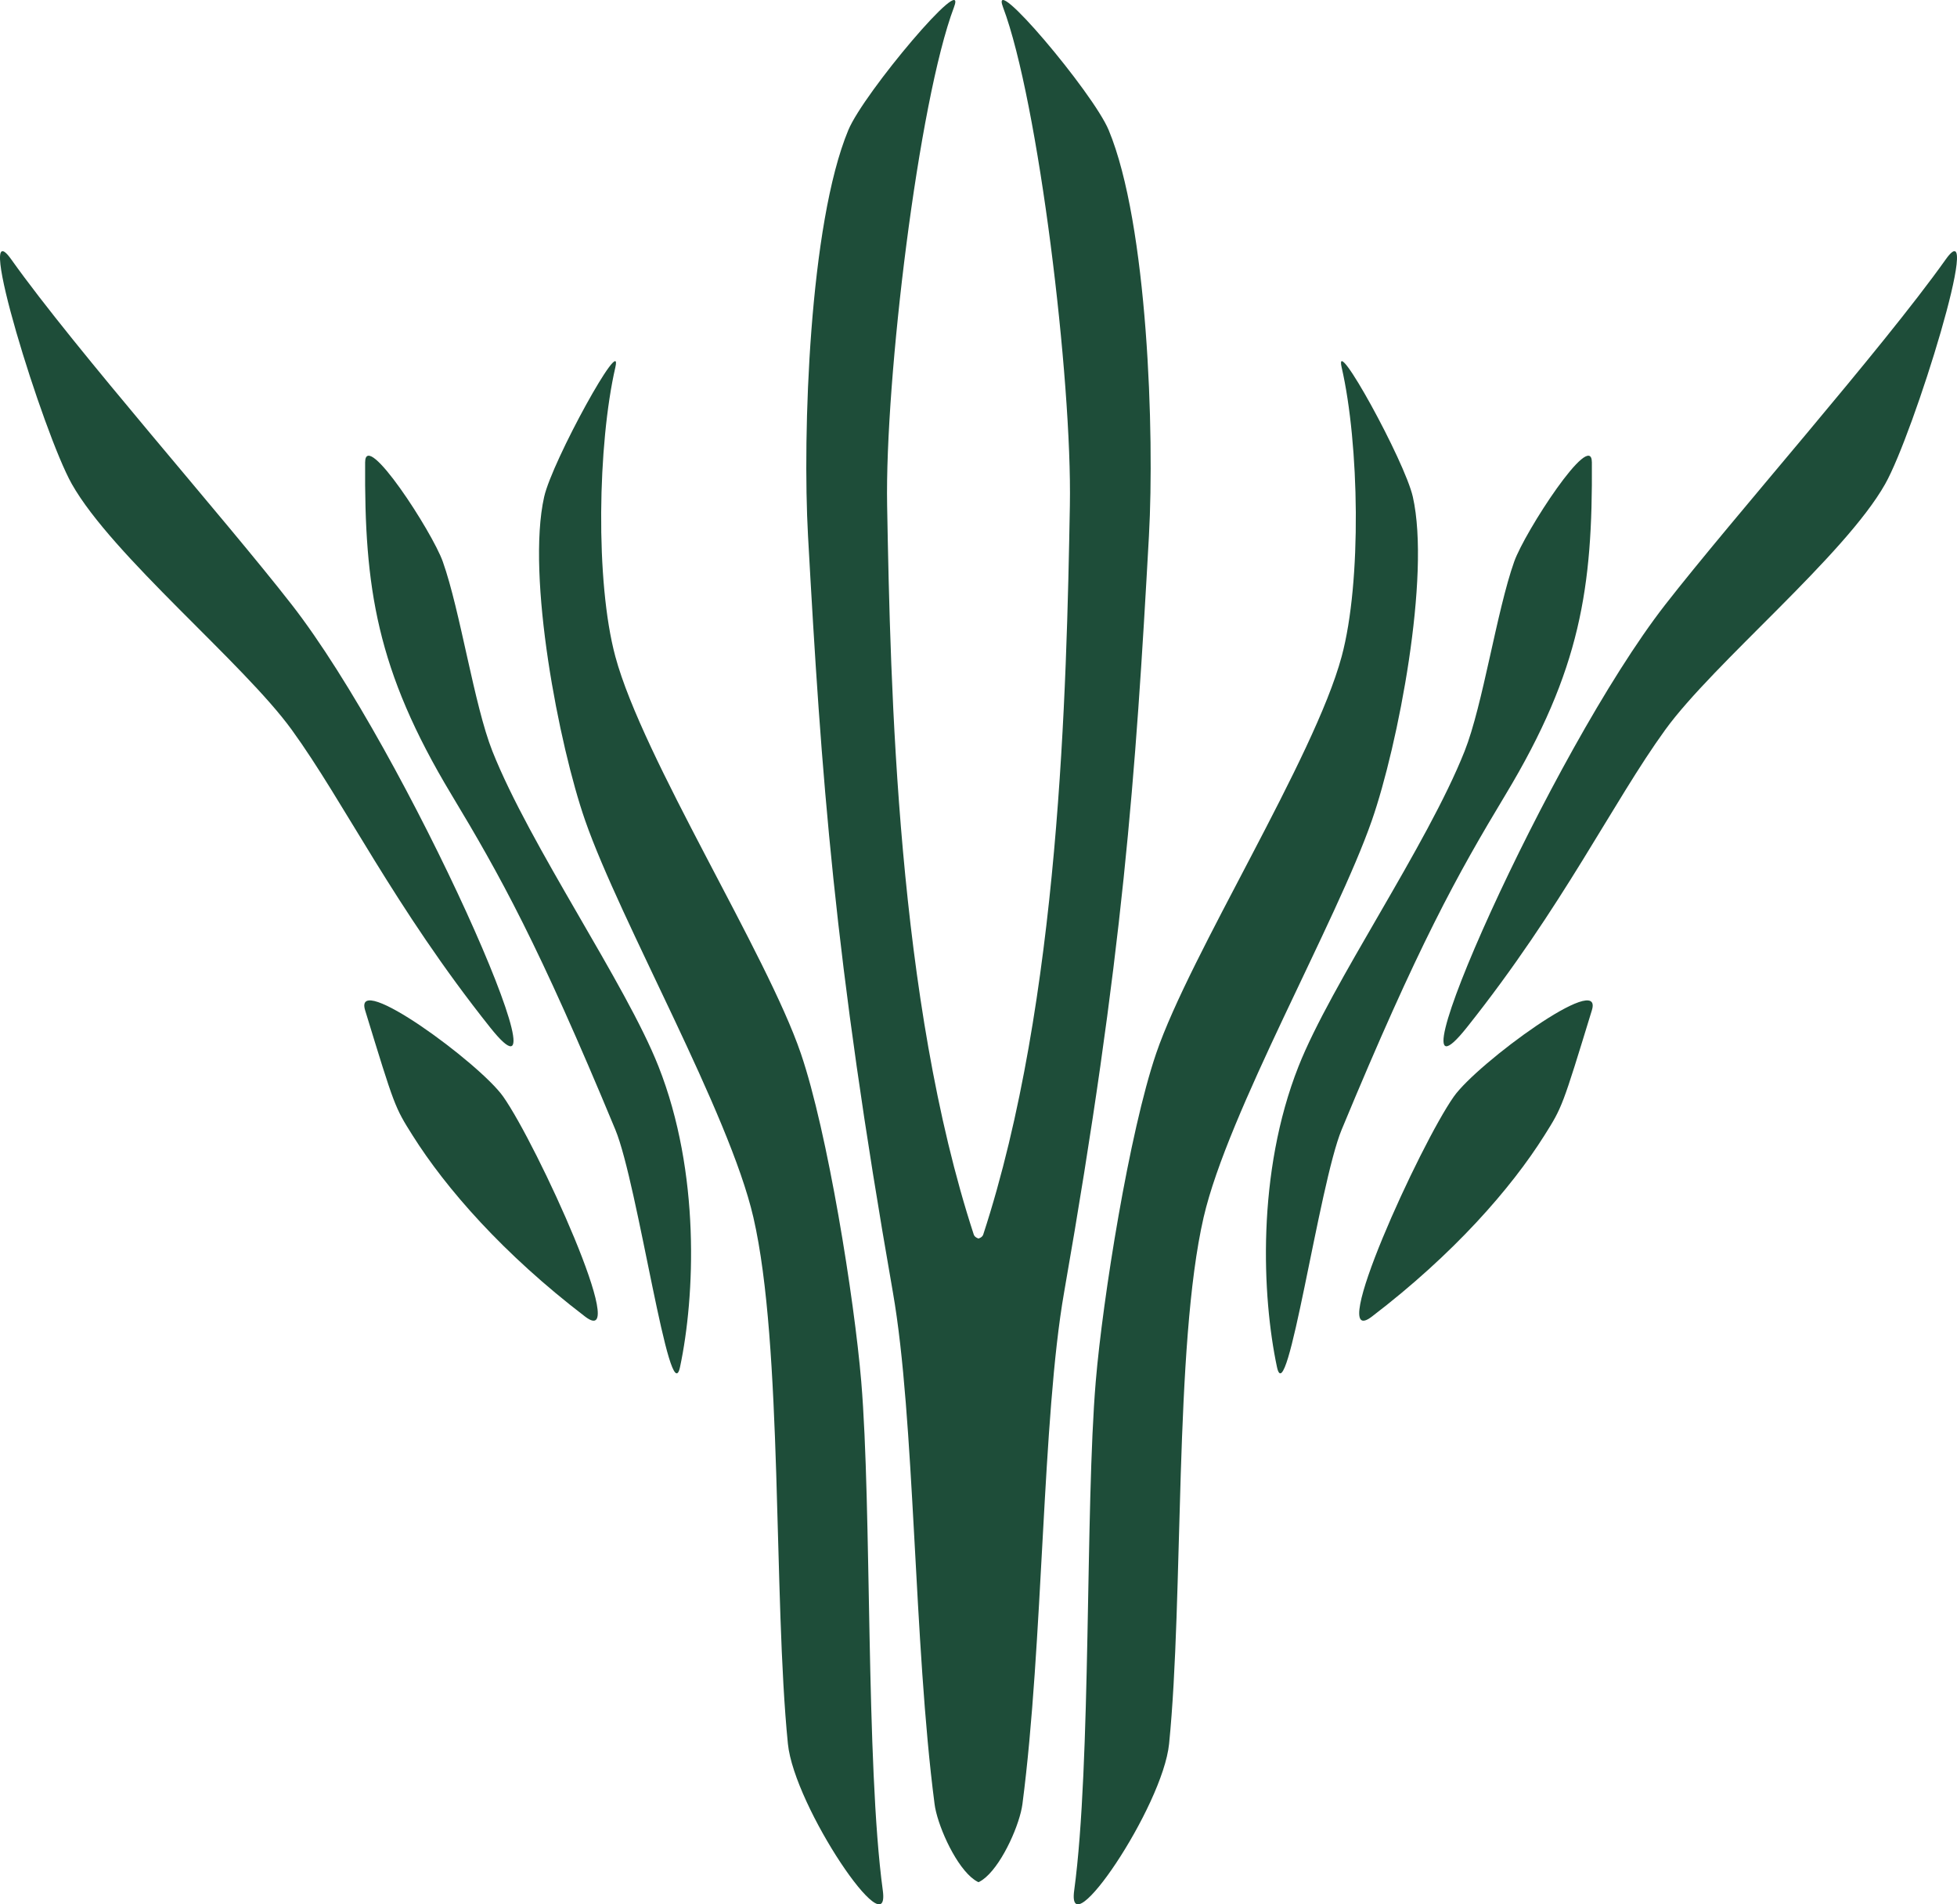 <?xml version="1.0" encoding="UTF-8" standalone="no"?>
<!-- Created with Inkscape (http://www.inkscape.org/) -->

<svg
   xmlns:dc="http://purl.org/dc/elements/1.1/"
   xmlns:cc="http://creativecommons.org/ns#"
   xmlns:rdf="http://www.w3.org/1999/02/22-rdf-syntax-ns#"
   xmlns:svg="http://www.w3.org/2000/svg"
   xmlns="http://www.w3.org/2000/svg"
   version="1.1"
   width="453.638"
   height="441.376"
   id="svg3127">
  <defs
     id="defs3129" />
  <g
     transform="translate(515.734,-93.411)"
     id="layer1">
    <g
       transform="translate(-576.734,705.569)"
       id="Emerald">
      <g
         id="g66">
        <path
           d="m 379,-307 c 19,-14.517 32.277,-29.729 40,-42 4.131,-6.563 4.131,-6.563 11,-29 2.852,-9.312 -26.564,12.29 -32,20 -7.84,11.12 -29.811,59.26 -19,51 z"
           id="path68"
           style="fill:#1e4d39" />
        <path
           d="m 401,-374 c 22.307,-28.003 33.838,-52.211 46,-69 11.219,-15.484 41.607,-40.345 51,-57 6.613,-11.727 23,-64.667 14,-52 -14.926,21.007 -49.168,59.667 -65,80 -26.703,34.297 -65.805,122.862 -46,98 z"
           id="path70"
           style="fill:#1e4d39" />
        <path
           d="m 357,-295.334 c 2.334,11.001 9.773,-42.398 15,-55 17.801,-42.916 26.695,-58.893 38,-77.666 17.414,-28.919 20.195,-48 20,-77 -0.051,-7.778 -15.555,16.12 -18,23 -4.063,11.431 -7.264,33.27 -11.5,43.943 -8.752,22.057 -30.904,53.839 -38.5,73.057 -9.75,24.667 -8.461,53.347 -5,69.666 z"
           id="path72"
           style="fill:#1e4d39" />
        <path
           d="m 310,-174 c -1.84,13.588 20.527,-19.333 22,-34 3.408,-33.947 1.135,-92.215 8,-122 5.611,-24.343 30.781,-68.41 39,-92 6.059,-17.387 13.654,-56.563 9.5,-75 -1.881,-8.35 -18.42,-38.341 -16.5,-30 4.066,17.667 4.684,49.62 0,67 -6.371,23.645 -35.086,68.826 -43,92 -6.215,18.203 -12.387,56.832 -14,76 -2.475,29.422 -1,88.48 -5,118 z"
           id="path74"
           style="fill:#1e4d39" />
        <path
           d="m 196.637,-307 c -19,-14.517 -32.275,-29.729 -40,-42 -4.131,-6.563 -4.131,-6.563 -11,-29 -2.85,-9.312 26.564,12.29 32,20 7.84,11.12 29.81,59.26 19,51 z"
           id="path76"
           style="fill:#1e4d39" />
        <path
           d="m 174.637,-374 c -22.307,-28.003 -33.836,-52.211 -46,-69 -11.219,-15.484 -41.605,-40.345 -51,-57 -6.613,-11.727 -23,-64.667 -14,-52 14.926,21.007 49.168,59.667 65,80 26.705,34.297 65.804,122.862 46,98 z"
           id="path78"
           style="fill:#1e4d39" />
        <path
           d="m 218.637,-295.334 c -2.332,11.001 -9.773,-42.398 -15,-55 -17.799,-42.916 -26.695,-58.893 -38,-77.666 -17.414,-28.919 -20.193,-48 -20,-77 0.053,-7.778 15.555,16.12 18,23 4.064,11.431 7.264,33.27 11.5,43.943 8.754,22.057 30.904,53.839 38.5,73.057 9.75,24.667 8.461,53.347 5,69.666 z"
           id="path80"
           style="fill:#1e4d39" />
        <path
           d="m 265.637,-174 c 1.842,13.588 -20.527,-19.333 -22,-34 -3.408,-33.947 -1.135,-92.215 -8,-122 -5.609,-24.343 -30.781,-68.41 -39,-92 -6.057,-17.387 -13.654,-56.563 -9.5,-75 1.881,-8.35 18.42,-38.341 16.5,-30 -4.066,17.667 -4.682,49.62 0,67 6.371,23.645 35.088,68.826 43,92 6.217,18.203 12.387,56.832 14,76 2.476,29.422 1,88.48 5,118 z"
           id="path82"
           style="fill:#1e4d39" />
        <path
           d="m 327.33,-488 c -3.109,56 -6,97.33 -19.66,175.33 -5.139,29.32 -4.799,81.34 -9.67,118.67 -0.07,0.55 -0.199,1.17 -0.359,1.84 -1.34,5.46 -5.561,14.07 -9.641,16.16 -0.059,0.03 -0.119,0.06 -0.18,0.08 -0.061,-0.021 -0.119,-0.05 -0.18,-0.08 -4.09,-2.08 -8.301,-10.68 -9.641,-16.14 -0.17,-0.681 -0.289,-1.301 -0.359,-1.86 -4.869,-37.33 -4.529,-89.35 -9.67,-118.67 -13.67,-78 -16.561,-119.33 -19.67,-175.33 -1.301,-23.54 0.289,-72.23 9.34,-94 3.6,-8.68 27.811,-37.29 24.5,-28.5 -8.23,21.83 -16.029,86.34 -15.5,115.5 0.77,42.57 2.33,114.71 20.09,169 0.141,0.43 0.529,0.71 1.09,0.9 0.561,-0.19 0.949,-0.471 1.09,-0.9 17.76,-54.29 19.32,-126.43 20.09,-169 0.531,-29.16 -7.27,-93.67 -15.5,-115.5 -3.309,-8.79 20.891,19.82 24.5,28.5 9.051,21.77 10.641,70.46 9.33,94 z"
           id="path84"
           style="fill:#1e4d39" />
      </g>
    </g>
  </g>
</svg>

